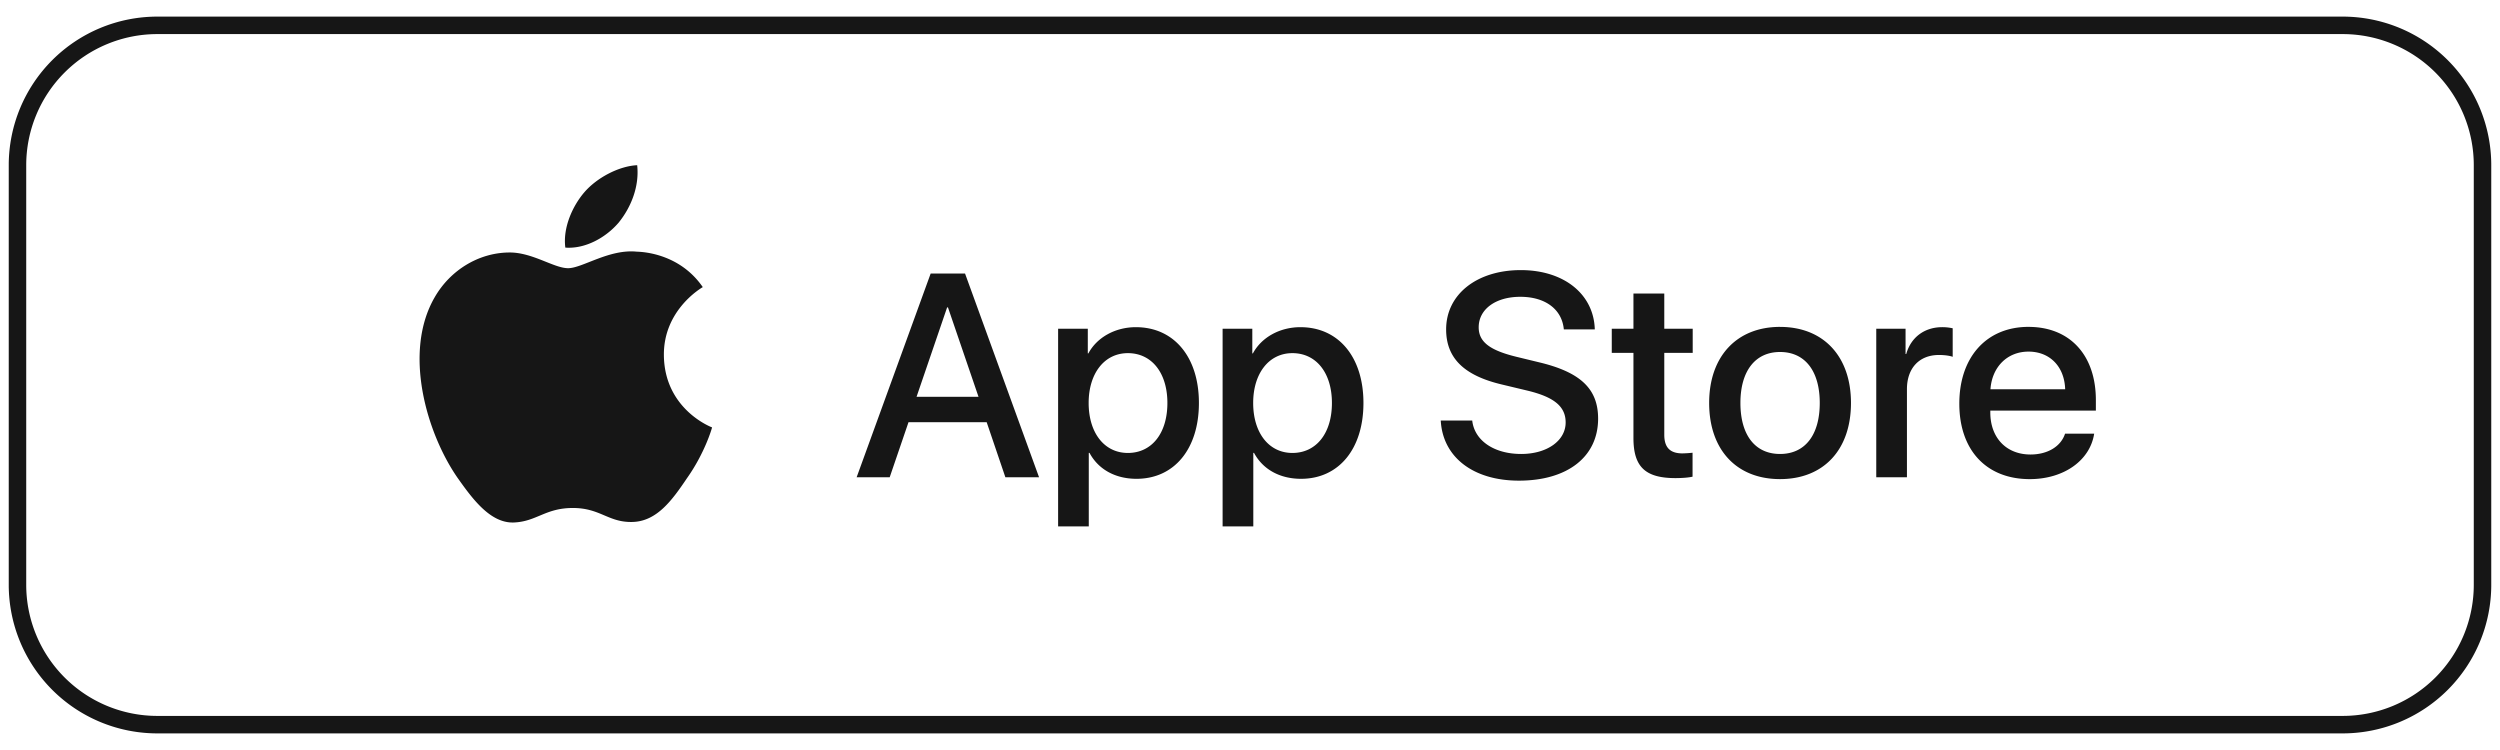 <svg xmlns:xlink="http://www.w3.org/1999/xlink" xmlns="http://www.w3.org/2000/svg" class="undefined icon icon--social fill-undefined" style="width:150px;transform:rotate(undefineddeg);height:45px" viewBox="0 0 143 42" width="150"  height="45" ><g fill-rule="evenodd" clip-rule="evenodd" fill="#161616"><path d="M.5 9A8.5 8.5 0 019 .5h125a8.5 8.5 0 018.5 8.5v24a8.5 8.5 0 01-8.5 8.5H9A8.5 8.5 0 01.5 33V9zM9 1.5A7.5 7.5 0 001.5 9v24A7.5 7.5 0 009 40.5h125a7.5 7.5 0 007.5-7.5V9a7.5 7.5 0 00-7.5-7.5H9z" fill="#161616"></path><path d="M37.974 19.869c-.025-2.581 2.126-3.837 2.225-3.896-1.218-1.767-3.104-2.008-3.769-2.027-1.584-.164-3.123.945-3.933.945-.823 0-2.065-.927-3.404-.898-1.728.024-3.342 1.018-4.227 2.558-1.824 3.143-.463 7.76 1.285 10.3.878 1.245 1.9 2.635 3.24 2.586 1.308-.054 1.797-.83 3.378-.83 1.567 0 2.025.83 3.391.8 1.408-.024 2.292-1.252 3.137-2.507 1.01-1.425 1.42-2.83 1.433-2.903-.032-.009-2.727-1.031-2.756-4.128zM36.447 9c-1.02.045-2.296.7-3.03 1.557-.648.757-1.23 1.993-1.08 3.156 1.146.084 2.323-.575 3.056-1.436.706-.876 1.187-2.067 1.054-3.277zM52.427 22.246l1.748-5.112h.049l1.747 5.112h-3.544zm.807-7.05L49 26.848h1.891l1.076-3.15h4.47l1.07 3.15h1.926L55.2 15.195h-1.965zM64.514 25.459c-1.342 0-2.243-1.145-2.243-2.859 0-1.694.901-2.85 2.243-2.85 1.365 0 2.261 1.13 2.261 2.85 0 1.738-.896 2.859-2.261 2.859zm.462-7.195c-1.193 0-2.234.59-2.722 1.502h-.032v-1.414h-1.698V29.66h1.754v-4.207h.041c.504.943 1.472 1.485 2.69 1.485 2.146 0 3.569-1.695 3.569-4.337 0-2.633-1.43-4.336-3.602-4.336zM73.925 25.459c-1.342 0-2.243-1.145-2.243-2.859 0-1.694.901-2.85 2.243-2.85 1.365 0 2.261 1.13 2.261 2.85 0 1.738-.897 2.859-2.261 2.859zm.462-7.195c-1.193 0-2.234.59-2.722 1.502h-.033v-1.414h-1.699V29.66h1.756v-4.207h.04c.505.943 1.473 1.485 2.691 1.485 2.146 0 3.569-1.695 3.569-4.337 0-2.633-1.43-4.336-3.602-4.336zM88.003 20.266l-1.292-.314c-1.512-.373-2.13-.857-2.13-1.68 0-1.035.97-1.745 2.381-1.745 1.414 0 2.382.702 2.489 1.865h1.771C91.167 16.382 89.466 15 86.988 15c-2.504 0-4.269 1.382-4.269 3.392 0 1.625 1.003 2.627 3.154 3.143l1.52.364c1.52.37 2.162.913 2.162 1.817 0 1.041-1.064 1.801-2.544 1.801-1.543 0-2.672-.76-2.8-1.914h-1.8c.114 2.108 1.87 3.44 4.471 3.44 2.78 0 4.53-1.366 4.53-3.547 0-1.703-1.004-2.663-3.41-3.23zM95.197 16.34h-1.764v2.013h-1.24v1.38h1.24v4.872c0 1.646.675 2.293 2.406 2.293.39 0 .78-.033.975-.082v-1.37a6.37 6.37 0 01-.577.038c-.712 0-1.04-.338-1.04-1.066v-4.684h1.626v-1.381h-1.626v-2.012zM101.819 25.517c-1.423 0-2.267-1.075-2.267-2.918 0-1.823.844-2.915 2.267-2.915s2.271 1.083 2.271 2.915c0 1.843-.848 2.918-2.271 2.918zm0-7.269c-2.47 0-4.055 1.68-4.055 4.351 0 2.682 1.569 4.356 4.055 4.356 2.487 0 4.057-1.674 4.057-4.356 0-2.67-1.578-4.35-4.057-4.35zM109.037 19.798h-.039v-1.446h-1.676v8.497h1.755V21.81c0-1.196.7-1.955 1.83-1.955.341 0 .649.049.787.105v-1.632a2.746 2.746 0 00-.6-.064c-1.006 0-1.786.572-2.057 1.534zM113.854 21.817c.09-1.284.966-2.155 2.177-2.155 1.219 0 2.057.856 2.097 2.155h-4.274zm2.177-3.57c-2.403 0-3.958 1.731-3.958 4.393 0 2.658 1.545 4.316 4.032 4.316 1.935 0 3.446-1.06 3.682-2.601h-1.665c-.238.735-1.001 1.193-1.976 1.193-1.381 0-2.3-.952-2.3-2.407v-.104h6.038v-.598c0-2.578-1.487-4.191-3.853-4.191z" fill="#161616"></path></g></svg>